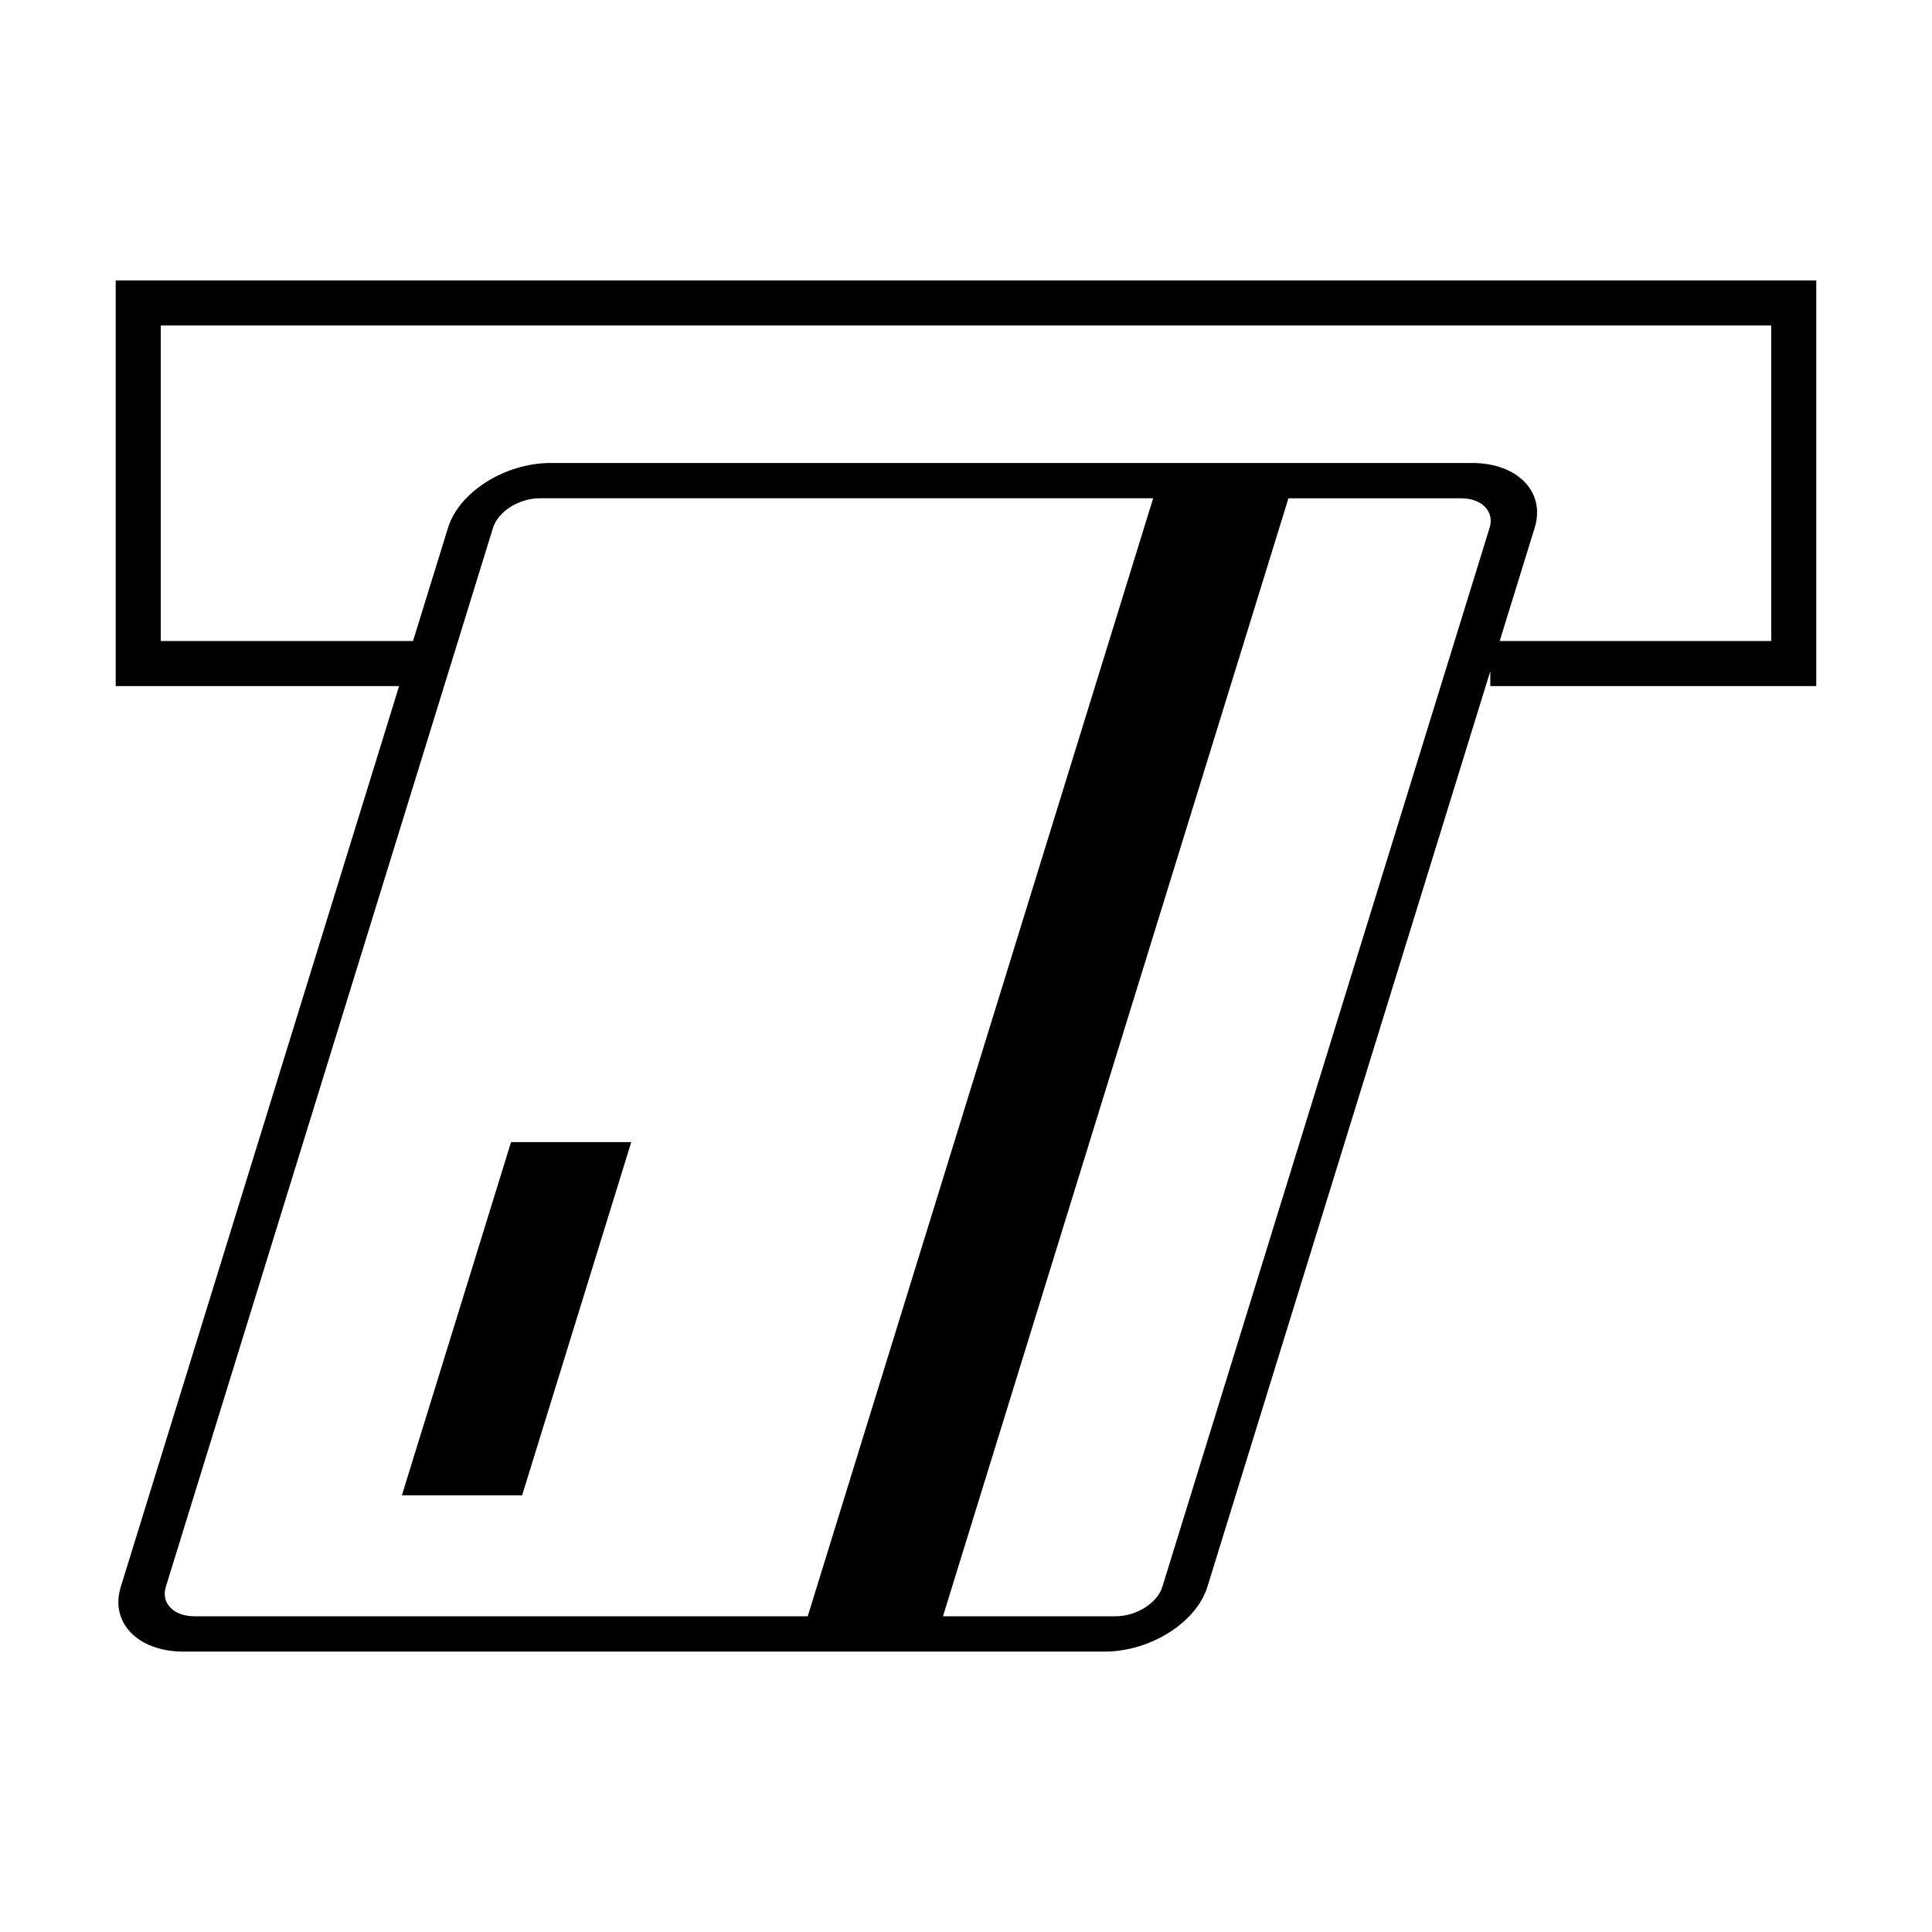 <?xml version="1.0" encoding="utf-8"?>
<!-- Generator: Adobe Illustrator 15.0.0, SVG Export Plug-In . SVG Version: 6.00 Build 0)  -->
<!DOCTYPE svg PUBLIC "-//W3C//DTD SVG 1.1//EN" "http://www.w3.org/Graphics/SVG/1.1/DTD/svg11.dtd">
<svg version="1.1" id="Layer_1" xmlns="http://www.w3.org/2000/svg" xmlns:xlink="http://www.w3.org/1999/xlink" x="0px" y="0px"
	 width="64px" height="64px" viewBox="0 0 64 64" enable-background="new 0 0 64 64" xml:space="preserve">
<g>
	<g>
		<polygon points="13.313,49.534 17.296,49.534 20.911,37.834 16.929,37.834 		"/>
	</g>
	<g>
		<path d="M3.833,9.289v13.438h9.388l-9.22,29.84c-0.367,1.18,0.563,2.144,2.073,2.144h30.522
			c1.509,0,3.034-0.964,3.4-2.144l9.372-30.333v0.493h10.798V9.289H3.833z M6.436,53.541c-0.686,0-1.109-0.437-0.943-0.974
			L16.333,17.48c0.168-0.537,0.86-0.974,1.546-0.974h20.321L26.757,53.541H6.436z M49.346,17.48L38.504,52.567
			c-0.166,0.537-0.86,0.974-1.545,0.974h-5.722l11.444-37.034h5.722C49.089,16.507,49.511,16.943,49.346,17.48z M58.674,21.234
			h-8.995l1.16-3.753c0.364-1.183-0.565-2.144-2.074-2.144H18.241c-1.51,0-3.034,0.961-3.399,2.144l-1.16,3.753H5.326V10.782h53.348
			V21.234z"/>
	</g>
</g>
</svg>
